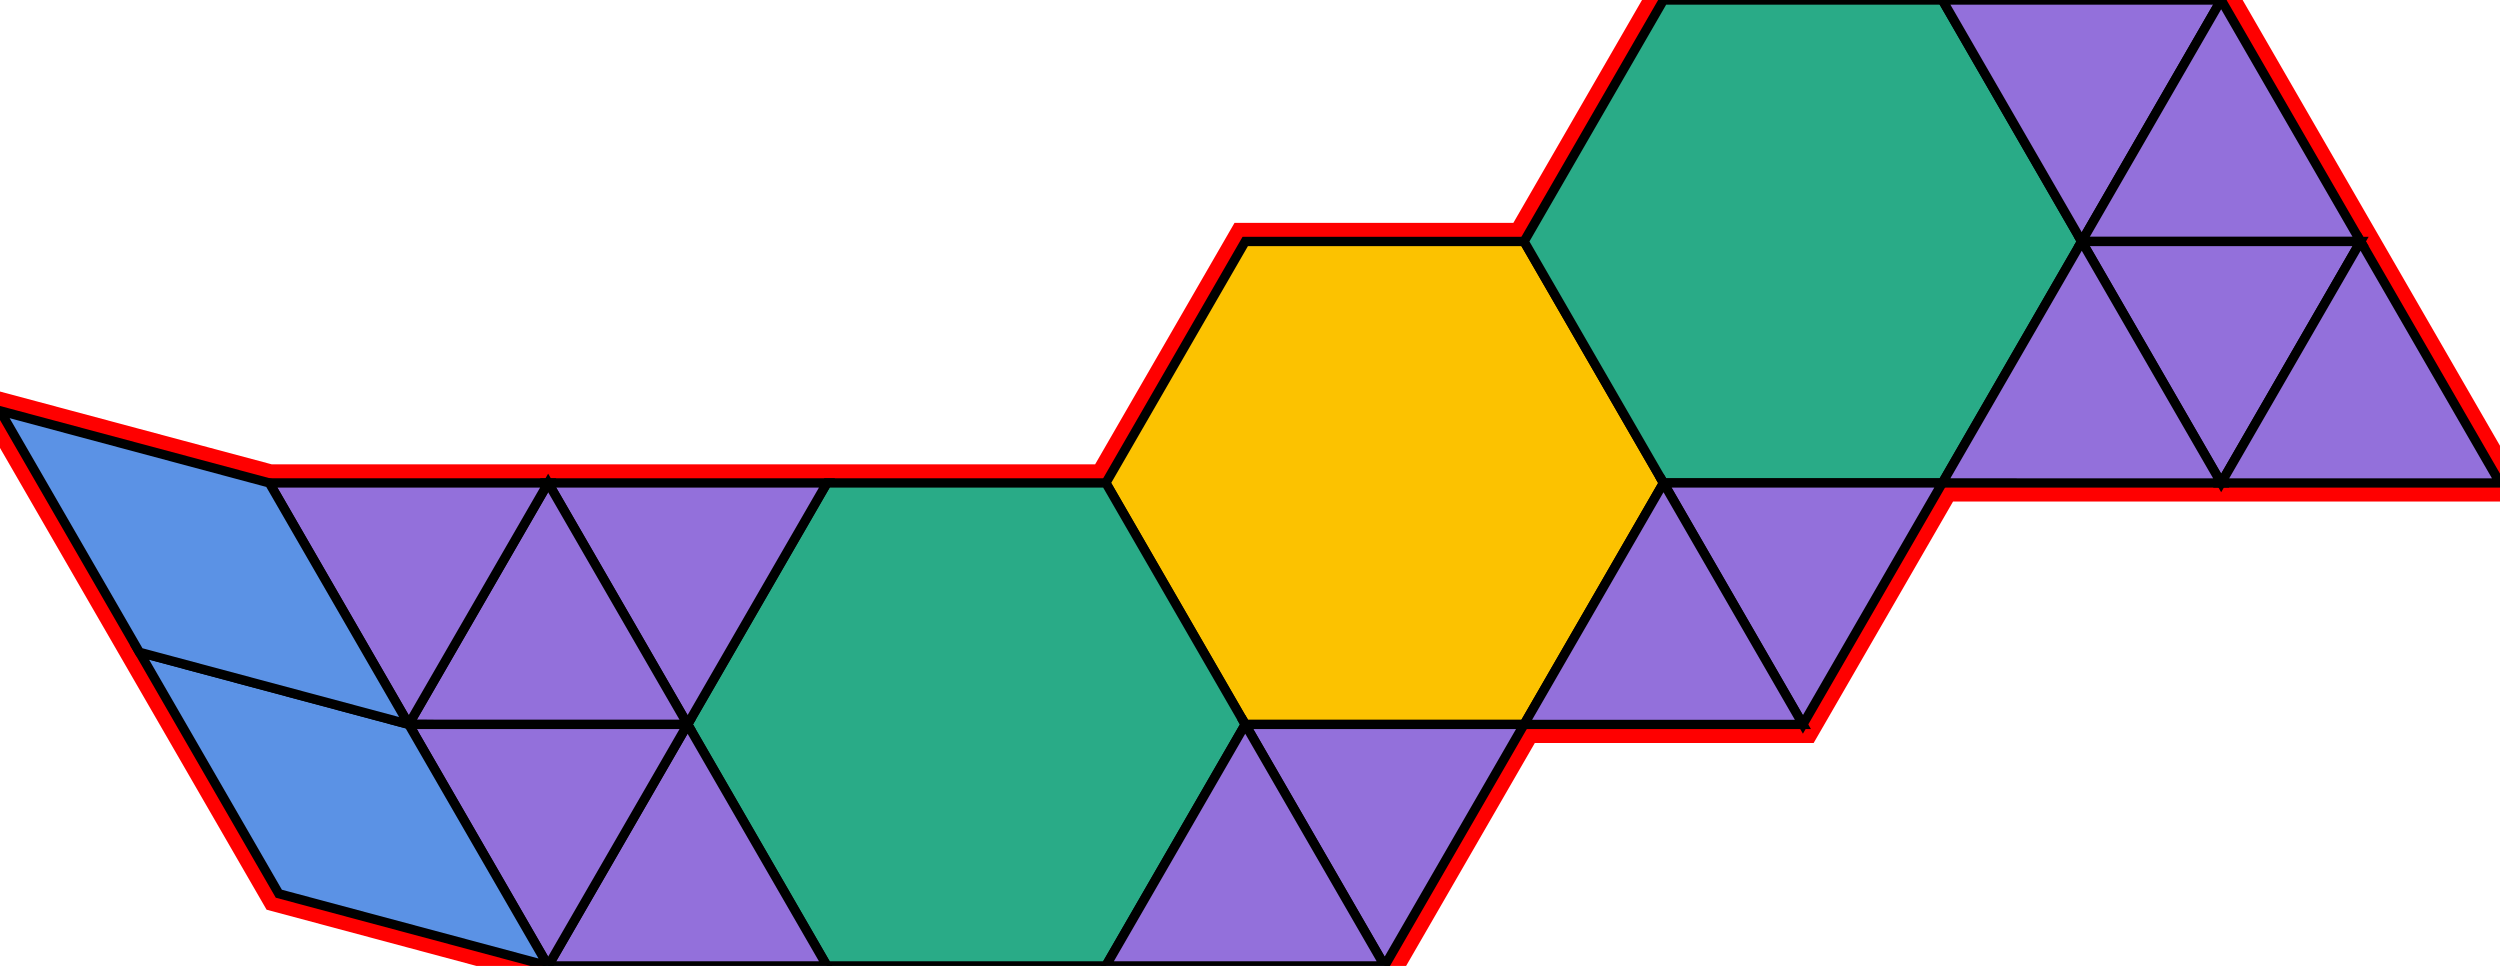 <?xml version="1.0" encoding="utf-8" ?>

		<svg xmlns="http://www.w3.org/2000/svg" id="mainSVG" pointer-events="all" onkeyup="attachKey(evt)" width="268.979" height="103.924" EdgeLen="30" template="A14_2_3_R">

		<polygon id="BorderPoly" fill="none" pointer-events="none" stroke="red" stroke-width="4" transform="" points="238.979,4.57764e-005 208.979,4.57764e-005 178.978,4.57764e-005 163.978,25.98 133.978,25.98 118.979,51.961 88.978,51.961 58.977,51.961 28.977,51.96 0.001,44.196 15.001,70.176 30,96.157 58.977,103.923 88.978,103.923 118.979,103.923 148.978,103.923 163.978,77.942 193.978,77.942 208.978,51.961 238.979,51.962 268.979,51.962 253.979,25.981" />
		<g id="mainPolyG" transform=""><polygon id="mainPoly" fill="rgb(252, 194, 0)" stroke="black" onmouseover="setChange(evt)" onmouseout="unhiliteChange(evt)" onclick="changeMe(evt)" points="163.978,25.98 133.978,25.98 118.979,51.961 133.978,77.942 163.978,77.942 178.978,51.961" seed="0" /><polygon fill="rgb(41, 171, 135)" stroke="black" stroke-width="1" onmouseover="setChange(evt)" onmouseout="unhiliteChange(evt)" onclick="changeMe(evt)" points="118.979,51.961 88.978,51.961 73.978,77.942 88.978,103.923 118.979,103.923 133.978,77.942" seed="1" /><polygon fill="rgb(41, 171, 135)" stroke="black" stroke-width="1" onmouseover="setChange(evt)" onmouseout="unhiliteChange(evt)" onclick="changeMe(evt)" points="208.979,4.57764e-005 178.978,4.57764e-005 163.978,25.98 178.978,51.961 208.979,51.961 223.979,25.981" seed="2" /><polygon fill="rgb(147, 112, 219)" stroke="black" stroke-width="1" onmouseover="setChange(evt)" onmouseout="unhiliteChange(evt)" onclick="changeMe(evt)" points="238.979,4.57764e-005 208.979,4.57764e-005 223.979,25.981" seed="3" /><polygon fill="rgb(147, 112, 219)" stroke="black" stroke-width="1" onmouseover="setChange(evt)" onmouseout="unhiliteChange(evt)" onclick="changeMe(evt)" points="253.979,25.981 238.979,4.57764e-005 223.979,25.981" seed="4" /><polygon fill="rgb(147, 112, 219)" stroke="black" stroke-width="1" onmouseover="setChange(evt)" onmouseout="unhiliteChange(evt)" onclick="changeMe(evt)" points="253.979,25.981 223.979,25.981 238.979,51.962" seed="5" /><polygon fill="rgb(147, 112, 219)" stroke="black" stroke-width="1" onmouseover="setChange(evt)" onmouseout="unhiliteChange(evt)" onclick="changeMe(evt)" points="238.979,51.962 223.979,25.981 208.978,51.961" seed="6" /><polygon fill="rgb(147, 112, 219)" stroke="black" stroke-width="1" onmouseover="setChange(evt)" onmouseout="unhiliteChange(evt)" onclick="changeMe(evt)" points="268.979,51.962 253.979,25.981 238.979,51.962" seed="7" /><polygon fill="rgb(147, 112, 219)" stroke="black" stroke-width="1" onmouseover="setChange(evt)" onmouseout="unhiliteChange(evt)" onclick="changeMe(evt)" points="208.979,51.961 178.979,51.961 193.979,77.942" seed="8" /><polygon fill="rgb(147, 112, 219)" stroke="black" stroke-width="1" onmouseover="setChange(evt)" onmouseout="unhiliteChange(evt)" onclick="changeMe(evt)" points="193.978,77.942 178.978,51.962 163.978,77.942" seed="9" /><polygon fill="rgb(147, 112, 219)" stroke="black" stroke-width="1" onmouseover="setChange(evt)" onmouseout="unhiliteChange(evt)" onclick="changeMe(evt)" points="163.978,77.942 133.978,77.942 148.978,103.923" seed="10" /><polygon fill="rgb(147, 112, 219)" stroke="black" stroke-width="1" onmouseover="setChange(evt)" onmouseout="unhiliteChange(evt)" onclick="changeMe(evt)" points="148.978,103.923 133.978,77.942 118.979,103.923" seed="11" /><polygon fill="rgb(147, 112, 219)" stroke="black" stroke-width="1" onmouseover="setChange(evt)" onmouseout="unhiliteChange(evt)" onclick="changeMe(evt)" points="88.978,103.923 73.978,77.942 58.977,103.923" seed="12" /><polygon fill="rgb(147, 112, 219)" stroke="black" stroke-width="1" onmouseover="setChange(evt)" onmouseout="unhiliteChange(evt)" onclick="changeMe(evt)" points="88.978,51.961 58.977,51.961 73.978,77.942" seed="13" /><polygon fill="rgb(147, 112, 219)" stroke="black" stroke-width="1" onmouseover="setChange(evt)" onmouseout="unhiliteChange(evt)" onclick="changeMe(evt)" points="73.978,77.942 58.977,51.961 43.977,77.941" seed="14" /><polygon fill="rgb(147, 112, 219)" stroke="black" stroke-width="1" onmouseover="setChange(evt)" onmouseout="unhiliteChange(evt)" onclick="changeMe(evt)" points="73.978,77.942 43.977,77.941 58.977,103.922" seed="15" /><polygon fill="rgb(147, 112, 219)" stroke="black" stroke-width="1" onmouseover="setChange(evt)" onmouseout="unhiliteChange(evt)" onclick="changeMe(evt)" points="58.977,51.961 28.977,51.96 43.977,77.941" seed="16" /><polygon fill="rgb(91, 146, 229)" stroke="black" stroke-width="1" onmouseover="setChange(evt)" onmouseout="unhiliteChange(evt)" onclick="changeMe(evt)" transform="" points="43.977,77.941 15.001,70.176 30,96.157 58.977,103.922" seed="17" /><polygon fill="rgb(91, 146, 229)" stroke="black" stroke-width="1" onmouseover="setChange(evt)" onmouseout="unhiliteChange(evt)" onclick="changeMe(evt)" transform="" points="28.977,51.96 0.001,44.196 15.001,70.176 43.977,77.941" seed="18" /></g>


		</svg>
